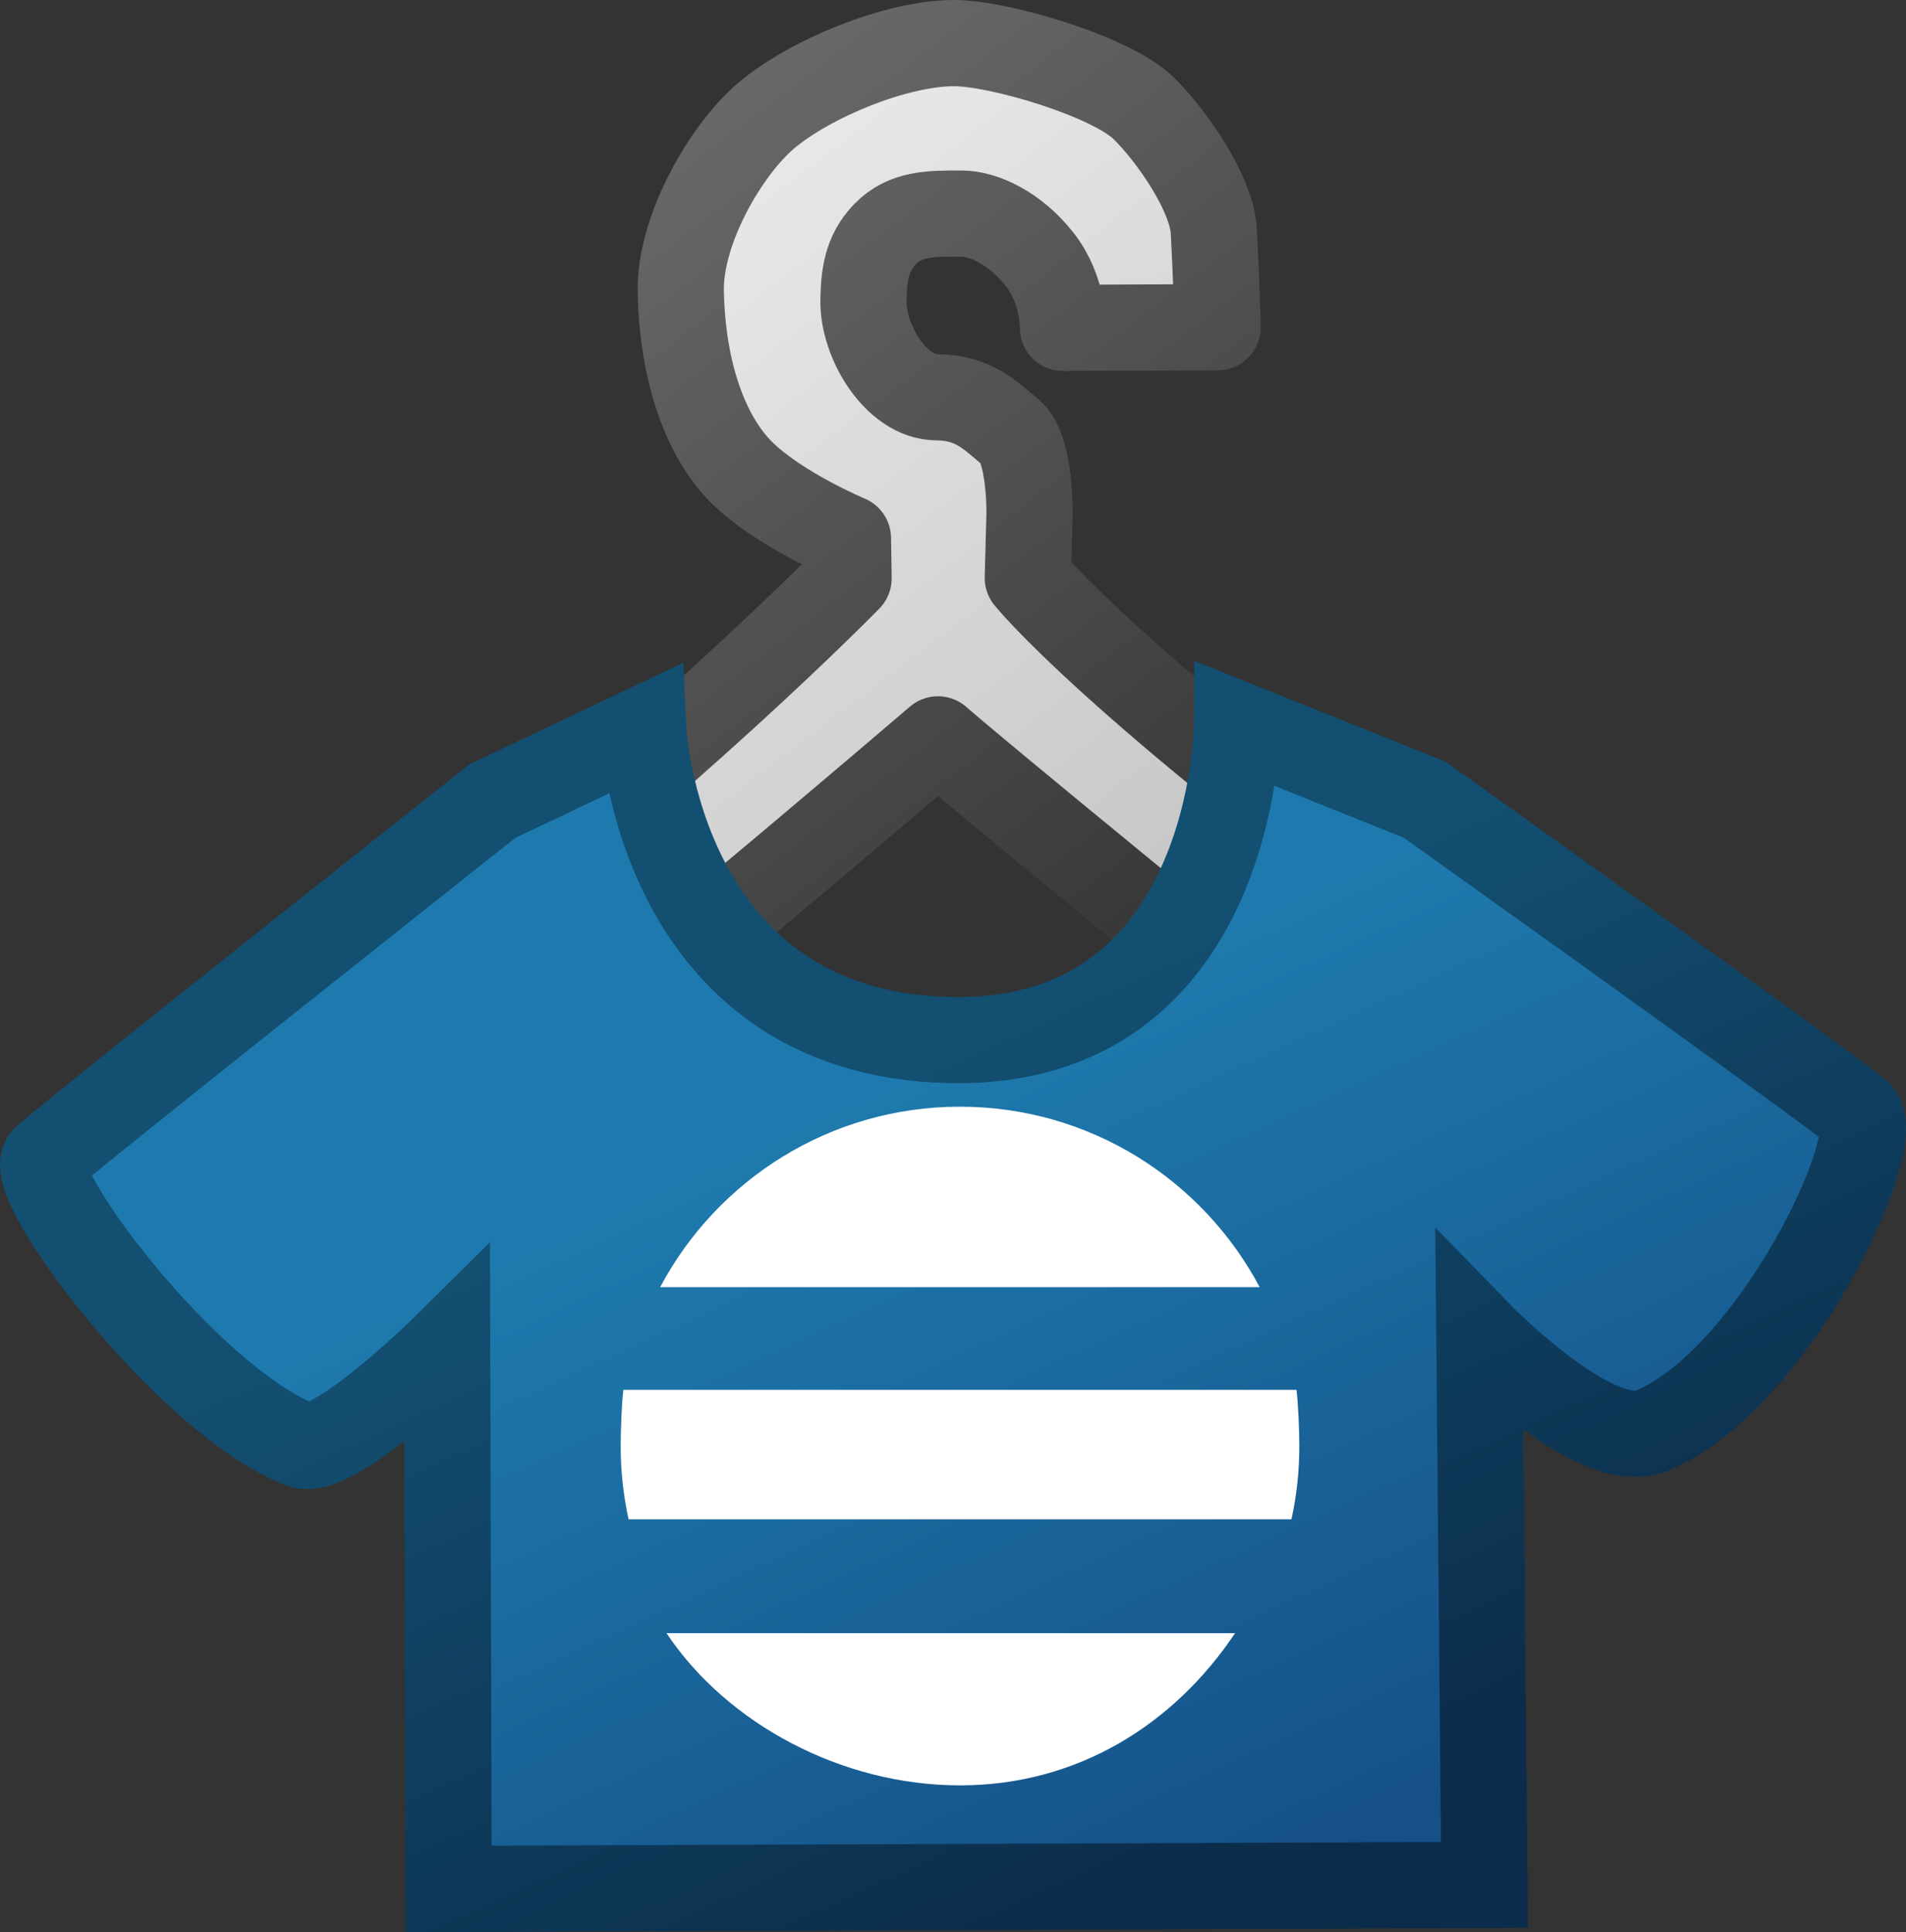 <?xml version="1.0" encoding="UTF-8" standalone="no"?>
<!-- Created with Inkscape (http://www.inkscape.org/) -->

<svg
   xmlns:dc="http://purl.org/dc/elements/1.1/"
   xmlns:cc="http://creativecommons.org/ns#"
   xmlns:rdf="http://www.w3.org/1999/02/22-rdf-syntax-ns#"
   xmlns:svg="http://www.w3.org/2000/svg"
   xmlns="http://www.w3.org/2000/svg"
   xmlns:xlink="http://www.w3.org/1999/xlink"
   xmlns:sodipodi="http://sodipodi.sourceforge.net/DTD/sodipodi-0.dtd"
   xmlns:inkscape="http://www.inkscape.org/namespaces/inkscape"
   width="375.897"
   height="381.016"
   id="svg2"
   version="1.1"
   inkscape:version="0.48.2 r9819"
   sodipodi:docname="jtheme.svg">
  <rect width="100%" height="100%" fill="#333333" stroke="none"/>
  <defs
     id="defs4">
    <linearGradient
       id="linearGradient3790">
      <stop
         id="stop3792"
         offset="0"
         style="stop-color:#134f71;stop-opacity:1;" />
      <stop
         id="stop3794"
         offset="1"
         style="stop-color:#0b2c4a;stop-opacity:1;" />
    </linearGradient>
    <linearGradient
       id="linearGradient3839">
      <stop
         id="stop3841"
         offset="0"
         style="stop-color:#126864;stop-opacity:1;" />
      <stop
         id="stop3843"
         offset="1"
         style="stop-color:#0f2327;stop-opacity:1;" />
    </linearGradient>
    <linearGradient
       id="linearGradient3789">
      <stop
         id="stop3791"
         offset="0"
         style="stop-color:#c58b00;stop-opacity:1;" />
      <stop
         id="stop3793"
         offset="1"
         style="stop-color:#553d00;stop-opacity:1;" />
    </linearGradient>
    <linearGradient
       id="linearGradient3781">
      <stop
         style="stop-color:#1e7aae;stop-opacity:1;"
         offset="0"
         id="stop3783" />
      <stop
         style="stop-color:#155188;stop-opacity:1;"
         offset="1"
         id="stop3785" />
    </linearGradient>
    <linearGradient
       id="linearGradient3883">
      <stop
         id="stop3885"
         offset="0"
         style="stop-color:#838383;stop-opacity:1;" />
      <stop
         id="stop3887"
         offset="1"
         style="stop-color:#000000;stop-opacity:1;" />
    </linearGradient>
    <linearGradient
       id="linearGradient3867">
      <stop
         style="stop-color:#ffffff;stop-opacity:1;"
         offset="0"
         id="stop3869" />
      <stop
         style="stop-color:#9c9c9c;stop-opacity:1;"
         offset="1"
         id="stop3871" />
    </linearGradient>
    <linearGradient
       inkscape:collect="always"
       xlink:href="#linearGradient3867"
       id="linearGradient3873"
       x1="34.041"
       y1="30.05"
       x2="331.512"
       y2="420.354"
       gradientUnits="userSpaceOnUse"
       gradientTransform="translate(-33.78,-29.141)" />
    <linearGradient
       inkscape:collect="always"
       xlink:href="#linearGradient3883"
       id="linearGradient3881"
       x1="34.041"
       y1="30.05"
       x2="331.512"
       y2="420.354"
       gradientUnits="userSpaceOnUse"
       gradientTransform="translate(-33.78,-29.141)" />
    <linearGradient
       inkscape:collect="always"
       xlink:href="#linearGradient3789"
       id="linearGradient3779"
       x1="126.639"
       y1="244.008"
       x2="332.326"
       y2="412.758"
       gradientUnits="userSpaceOnUse" />
    <linearGradient
       inkscape:collect="always"
       xlink:href="#linearGradient3781"
       id="linearGradient3787"
       x1="126.639"
       y1="244.008"
       x2="332.326"
       y2="412.758"
       gradientUnits="userSpaceOnUse" />
    <linearGradient
       inkscape:collect="always"
       xlink:href="#linearGradient3781"
       id="linearGradient3835"
       gradientUnits="userSpaceOnUse"
       x1="204.764"
       y1="243.227"
       x2="276.076"
       y2="397.914"
       gradientTransform="translate(-33.78,-30.246)" />
    <linearGradient
       inkscape:collect="always"
       xlink:href="#linearGradient3790"
       id="linearGradient3837"
       gradientUnits="userSpaceOnUse"
       x1="204.764"
       y1="243.227"
       x2="276.076"
       y2="397.914"
       gradientTransform="translate(-33.78,-30.246)" />
    <linearGradient
       inkscape:collect="always"
       xlink:href="#linearGradient3867"
       id="linearGradient3796"
       gradientUnits="userSpaceOnUse"
       gradientTransform="translate(-33.78,-29.141)"
       x1="34.041"
       y1="30.05"
       x2="331.512"
       y2="420.354" />
    <linearGradient
       inkscape:collect="always"
       xlink:href="#linearGradient3883"
       id="linearGradient3798"
       gradientUnits="userSpaceOnUse"
       gradientTransform="translate(-33.78,-29.141)"
       x1="34.041"
       y1="30.05"
       x2="331.512"
       y2="420.354" />
  </defs>
  <sodipodi:namedview
     id="base"
     pagecolor="#363636"
     bordercolor="#666666"
     borderopacity="1.0"
     inkscape:pageopacity="0"
     inkscape:pageshadow="2"
     inkscape:zoom="1.28"
     inkscape:cx="254.06425"
     inkscape:cy="128.67519"
     inkscape:document-units="px"
     inkscape:current-layer="layer3"
     showgrid="false"
     fit-margin-top="0"
     fit-margin-right="0"
     fit-margin-left="0"
     fit-margin-bottom="0"
     inkscape:window-width="1920"
     inkscape:window-height="1058"
     inkscape:window-x="0"
     inkscape:window-y="0"
     inkscape:window-maximized="1" />
  <g
     inkscape:groupmode="layer"
     id="layer3"
     inkscape:label="hanger"
     transform="translate(-37.112,-26.141)"
     style="display:inline">
    <path
       style="fill:url(#linearGradient3796);fill-opacity:1;stroke:url(#linearGradient3798);stroke-width:17;stroke-linecap:round;stroke-linejoin:round;stroke-miterlimit:4;stroke-opacity:1;stroke-dasharray:none"
       d="m 191.406,5.5 c -11.35,0.038 -28.266,6.959 -36.938,14.281 -7.977,6.736 -17.108,22.559 -16.875,34.656 0.314,16.295 5.081,28.786 11.906,35.625 7.337,7.353 21.062,13.094 21.062,13.094 l 0.125,7.906 c 0,0 -35.06,35.979 -87.531,75.906 l 24,23.469 c 32.459,-25.916 81.156,-67.625 81.156,-67.625 0,0 7.075,6.413 76.031,62.562 L 290.875,181.812 C 222.78,132 206.031,110.969 206.031,110.969 L 206.375,98.375 c 0,0 0.202,-12.837 -3.656,-16.062 -4.158,-3.476 -7.376,-6.904 -14.688,-6.969 -7.93,-0.071 -14.559,-10.956 -14.406,-19.125 0.086,-4.638 0.511,-9.165 4.25,-13.031 4.018,-4.156 9.124,-4.076 15.156,-4.062 4.334,0.01 10.574,2.96 15.312,9 4.816,6.138 4.625,13.531 4.625,13.531 l 30.5,-0.125 c 0,0 -0.192,-8.482 -0.75,-18.938 C 242.333,35.366 234.689,24.043 228.844,18.312 222.469,12.063 200.333,5.47 191.406,5.5 z"
       transform="translate(33.78,29.141)"
       id="path3063"
       inkscape:export-filename="/Users/Jeeeyul/Workspaces/personal/eclipse-themes.wiki/images/jtheme-logo.png"
       inkscape:export-xdpi="18.894529"
       inkscape:export-ydpi="18.894529"
       inkscape:connector-curvature="0" />
  </g>
  <g
     inkscape:groupmode="layer"
     id="layer1"
     inkscape:label="shirts"
     style="display:inline"
     transform="translate(-3.333,3)">
    <path
       style="fill:url(#linearGradient3835);fill-opacity:1;stroke:url(#linearGradient3837);stroke-width:17;stroke-linecap:butt;stroke-linejoin:miter;stroke-miterlimit:4;stroke-opacity:1;stroke-dasharray:none;display:inline"
       d="m 100.454,154.973 c 0,0 -81.757,64.744 -88.173,70.437 -4.656,4.131 27.925,47.901 50.53,56.57 6.393,2.452 28.709,-19.664 28.709,-19.664 l 0.276,107.2 204.297,-0.781 -1.01,-108.525 c 0,0 22.808,23.466 33.877,18.977 24.074,-9.763 46.812,-57.859 40.788,-62.764 -7.771,-6.328 -85.458,-61.725 -85.458,-61.725 l -36.979,-14.831 c 0,0 -0.27,63.474 -56.69,62.238 -57.667,-1.263 -60.428,-61.245 -60.428,-61.245 z"
       id="path3763"
       inkscape:connector-curvature="0"
       sodipodi:nodetypes="cssccccssccscc"
       inkscape:export-filename="/Users/Jeeeyul/Workspaces/personal/eclipse-themes.wiki/images/jtheme-logo.png"
       inkscape:export-xdpi="18.894529"
       inkscape:export-ydpi="18.894529" />
  </g>
  <g
     inkscape:groupmode="layer"
     id="layer2"
     inkscape:label="레이어"
     transform="translate(-3.333,3)">
    <path
       style="fill:#ffffff;fill-opacity:1;stroke:#000000;stroke-width:0;stroke-miterlimit:4;stroke-opacity:1;stroke-dasharray:none"
       d="m 192.646,215.25 c -25.634,0 -47.88,14.428 -59.121,35.593 l 118.241,0 C 240.527,229.678 218.281,215.25 192.646,215.25 z m -66.373,55.83 c -0.349,2.769 -0.531,8.246 -0.531,11.109 0,4.958 0.535,9.785 1.557,14.435 l 130.73,0 c 1.023,-4.65 1.557,-9.477 1.557,-14.435 0,-2.863 -0.217,-8.341 -0.566,-11.109 z m 8.509,48.002 c 11.996,17.953 34.644,30.011 57.865,30.011 23.221,0 42.253,-12.059 54.259,-30.011 z"
       id="path3014"
       inkscape:export-filename="/Users/Jeeeyul/Workspaces/personal/eclipse-themes.wiki/images/jtheme-logo.png"
       inkscape:export-xdpi="18.894529"
       inkscape:export-ydpi="18.894529"
       inkscape:connector-curvature="0"
       sodipodi:nodetypes="sccscsccscccscc" />
  </g>
</svg>
